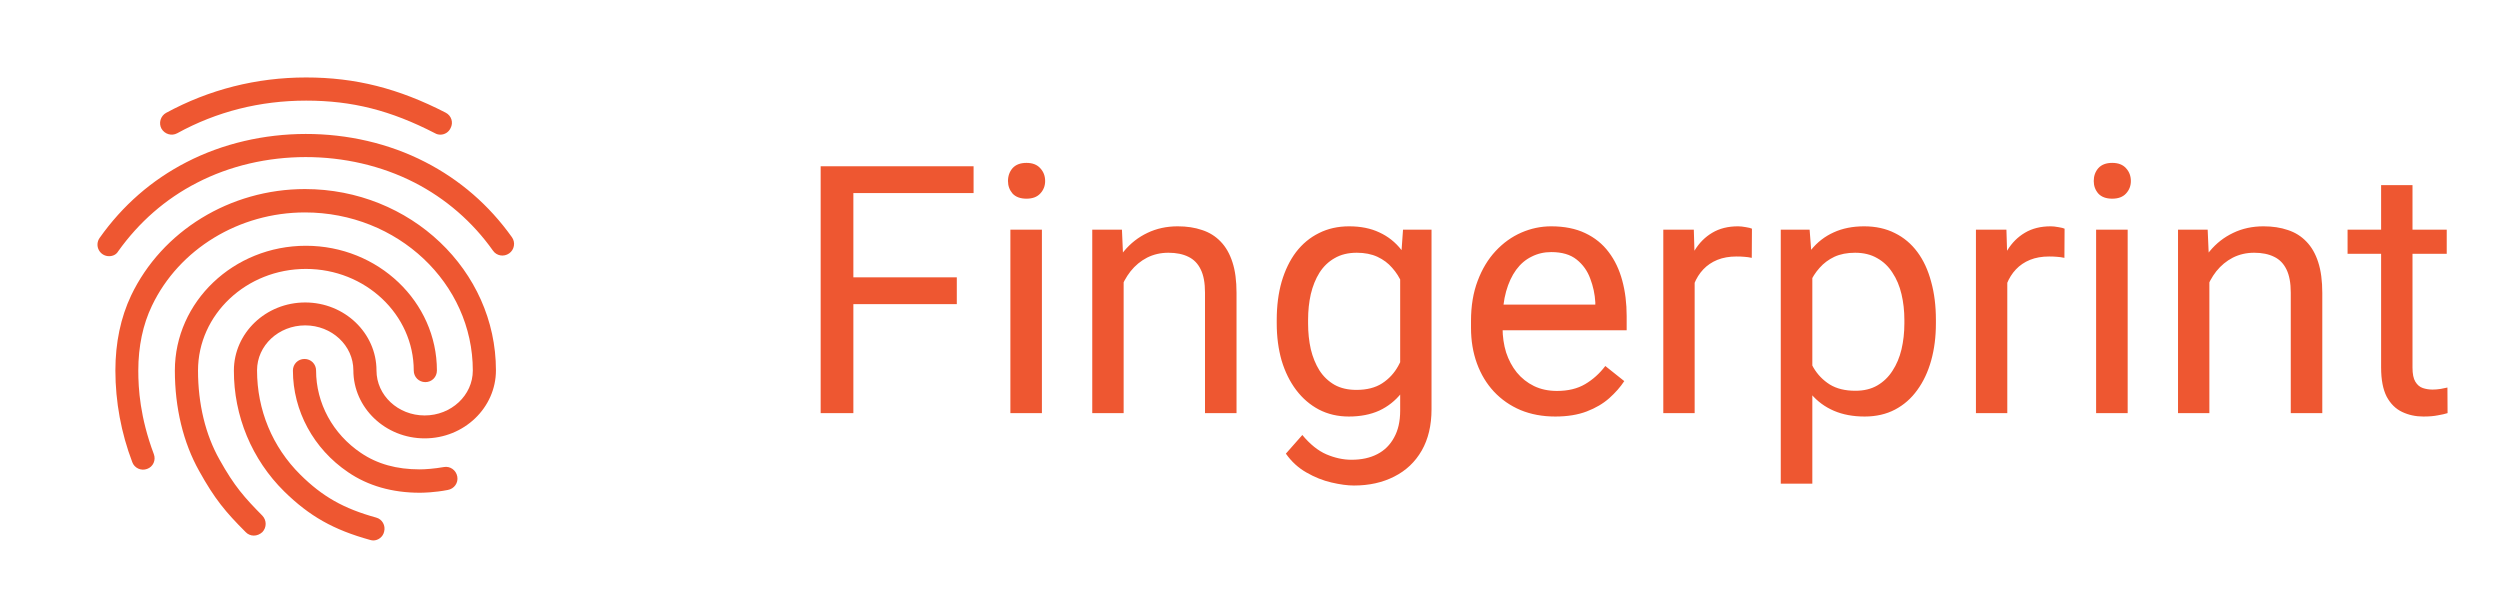 <svg width="72" height="17" viewBox="0 0 72 17" fill="none" xmlns="http://www.w3.org/2000/svg">
<path d="M12.683 3.878C12.63 3.878 12.576 3.865 12.53 3.838C11.25 3.178 10.143 2.898 8.816 2.898C7.496 2.898 6.243 3.211 5.103 3.838C4.943 3.925 4.743 3.865 4.65 3.705C4.608 3.627 4.599 3.536 4.624 3.451C4.649 3.366 4.706 3.294 4.783 3.251C6.023 2.578 7.383 2.231 8.816 2.231C10.236 2.231 11.476 2.545 12.836 3.245C13.003 3.331 13.063 3.531 12.976 3.691C12.95 3.747 12.909 3.794 12.857 3.827C12.805 3.86 12.745 3.878 12.683 3.878V3.878ZM3.143 7.378C3.082 7.379 3.021 7.362 2.969 7.331C2.916 7.299 2.873 7.253 2.845 7.199C2.816 7.144 2.804 7.083 2.808 7.022C2.813 6.96 2.834 6.901 2.87 6.851C3.53 5.918 4.37 5.185 5.37 4.671C7.463 3.591 10.143 3.585 12.243 4.665C13.243 5.178 14.083 5.905 14.743 6.831C14.769 6.867 14.787 6.908 14.797 6.951C14.807 6.994 14.808 7.038 14.8 7.081C14.793 7.125 14.777 7.166 14.753 7.204C14.73 7.241 14.699 7.273 14.663 7.298C14.51 7.405 14.303 7.371 14.197 7.218C13.613 6.392 12.837 5.719 11.937 5.258C10.023 4.278 7.576 4.278 5.67 5.265C4.763 5.731 4.003 6.398 3.403 7.238C3.35 7.331 3.25 7.378 3.143 7.378V7.378ZM7.31 15.425C7.266 15.425 7.223 15.417 7.183 15.399C7.142 15.382 7.106 15.357 7.076 15.325C6.496 14.745 6.183 14.371 5.736 13.565C5.276 12.745 5.036 11.745 5.036 10.671C5.036 8.691 6.73 7.078 8.81 7.078C10.89 7.078 12.583 8.691 12.583 10.671C12.583 10.858 12.437 11.005 12.25 11.005C12.063 11.005 11.916 10.858 11.916 10.671C11.916 9.058 10.523 7.745 8.81 7.745C7.096 7.745 5.703 9.058 5.703 10.671C5.703 11.631 5.916 12.518 6.323 13.238C6.75 14.005 7.043 14.331 7.556 14.851C7.683 14.985 7.683 15.191 7.556 15.325C7.483 15.391 7.396 15.425 7.31 15.425ZM12.09 14.191C11.296 14.191 10.597 13.991 10.023 13.598C9.03 12.925 8.436 11.831 8.436 10.671C8.436 10.485 8.583 10.338 8.77 10.338C8.956 10.338 9.103 10.485 9.103 10.671C9.103 11.611 9.583 12.498 10.396 13.045C10.87 13.365 11.423 13.518 12.09 13.518C12.25 13.518 12.517 13.498 12.783 13.451C12.963 13.418 13.136 13.538 13.17 13.725C13.203 13.905 13.083 14.078 12.896 14.111C12.517 14.185 12.183 14.191 12.09 14.191V14.191ZM10.75 15.565C10.723 15.565 10.69 15.558 10.663 15.551C9.603 15.258 8.91 14.865 8.183 14.151C7.723 13.697 7.358 13.155 7.109 12.557C6.861 11.96 6.734 11.319 6.736 10.671C6.736 9.591 7.656 8.711 8.79 8.711C9.923 8.711 10.843 9.591 10.843 10.671C10.843 11.385 11.463 11.965 12.23 11.965C12.996 11.965 13.617 11.385 13.617 10.671C13.617 8.158 11.45 6.118 8.783 6.118C6.89 6.118 5.156 7.171 4.376 8.805C4.116 9.345 3.983 9.978 3.983 10.671C3.983 11.191 4.03 12.011 4.43 13.078C4.496 13.251 4.41 13.445 4.236 13.505C4.063 13.571 3.87 13.478 3.81 13.311C3.489 12.468 3.324 11.574 3.323 10.671C3.323 9.871 3.476 9.145 3.776 8.511C4.663 6.651 6.63 5.445 8.783 5.445C11.816 5.445 14.283 7.785 14.283 10.665C14.283 11.745 13.363 12.625 12.23 12.625C11.097 12.625 10.177 11.745 10.177 10.665C10.177 9.951 9.556 9.371 8.79 9.371C8.023 9.371 7.403 9.951 7.403 10.665C7.403 11.805 7.843 12.871 8.65 13.671C9.283 14.298 9.89 14.645 10.83 14.905C11.01 14.951 11.11 15.138 11.063 15.311C11.03 15.465 10.89 15.565 10.75 15.565V15.565Z" fill="#EE5731"/>
<path d="M24.577 4.789V11.898H23.635V4.789H24.577ZM27.556 7.987V8.759H24.372V7.987H27.556ZM28.039 4.789V5.561H24.372V4.789H28.039ZM30.007 6.615V11.898H29.099V6.615H30.007ZM29.03 5.214C29.03 5.067 29.075 4.944 29.162 4.843C29.253 4.742 29.387 4.691 29.563 4.691C29.735 4.691 29.867 4.742 29.958 4.843C30.053 4.944 30.1 5.067 30.1 5.214C30.1 5.354 30.053 5.474 29.958 5.575C29.867 5.673 29.735 5.722 29.563 5.722C29.387 5.722 29.253 5.673 29.162 5.575C29.075 5.474 29.03 5.354 29.03 5.214ZM32.361 7.743V11.898H31.457V6.615H32.312L32.361 7.743ZM32.146 9.057L31.77 9.042C31.773 8.681 31.827 8.347 31.931 8.041C32.035 7.732 32.182 7.463 32.37 7.235C32.559 7.007 32.784 6.832 33.044 6.708C33.308 6.581 33.599 6.518 33.918 6.518C34.179 6.518 34.413 6.553 34.621 6.625C34.83 6.693 35.007 6.804 35.154 6.957C35.303 7.11 35.417 7.309 35.495 7.553C35.574 7.794 35.612 8.088 35.612 8.437V11.898H34.704V8.427C34.704 8.15 34.664 7.929 34.582 7.763C34.501 7.593 34.382 7.471 34.226 7.396C34.07 7.318 33.877 7.279 33.65 7.279C33.425 7.279 33.22 7.327 33.034 7.421C32.852 7.515 32.694 7.646 32.561 7.812C32.431 7.978 32.328 8.168 32.253 8.383C32.182 8.594 32.146 8.819 32.146 9.057ZM40.407 6.615H41.228V11.786C41.228 12.252 41.133 12.649 40.945 12.977C40.756 13.306 40.492 13.555 40.154 13.725C39.818 13.897 39.431 13.983 38.992 13.983C38.809 13.983 38.594 13.954 38.347 13.896C38.103 13.84 37.862 13.744 37.624 13.607C37.39 13.474 37.193 13.293 37.033 13.065L37.507 12.528C37.728 12.795 37.96 12.981 38.2 13.085C38.445 13.189 38.685 13.241 38.923 13.241C39.21 13.241 39.457 13.188 39.665 13.08C39.874 12.973 40.035 12.813 40.149 12.602C40.266 12.393 40.325 12.136 40.325 11.83V7.777L40.407 6.615ZM36.77 9.315V9.213C36.77 8.809 36.817 8.443 36.911 8.114C37.009 7.782 37.147 7.497 37.326 7.26C37.509 7.022 37.728 6.84 37.986 6.713C38.243 6.583 38.532 6.518 38.855 6.518C39.187 6.518 39.477 6.576 39.724 6.693C39.974 6.807 40.186 6.975 40.359 7.196C40.534 7.414 40.673 7.678 40.774 7.987C40.875 8.297 40.945 8.646 40.984 9.037V9.486C40.948 9.874 40.878 10.222 40.774 10.531C40.673 10.841 40.534 11.104 40.359 11.322C40.186 11.54 39.974 11.708 39.724 11.825C39.473 11.939 39.18 11.996 38.845 11.996C38.529 11.996 38.243 11.929 37.986 11.796C37.732 11.662 37.514 11.475 37.331 11.234C37.149 10.993 37.009 10.71 36.911 10.385C36.817 10.056 36.77 9.7 36.77 9.315ZM37.673 9.213V9.315C37.673 9.579 37.699 9.826 37.751 10.058C37.807 10.289 37.89 10.492 38 10.668C38.114 10.844 38.259 10.982 38.435 11.083C38.611 11.181 38.821 11.229 39.065 11.229C39.364 11.229 39.612 11.166 39.807 11.039C40.002 10.912 40.157 10.745 40.271 10.536C40.388 10.328 40.479 10.102 40.544 9.857V8.681C40.508 8.502 40.453 8.329 40.378 8.163C40.307 7.994 40.212 7.844 40.095 7.714C39.981 7.58 39.839 7.475 39.67 7.396C39.501 7.318 39.302 7.279 39.075 7.279C38.827 7.279 38.614 7.331 38.435 7.436C38.259 7.536 38.114 7.676 38 7.855C37.89 8.031 37.807 8.236 37.751 8.471C37.699 8.702 37.673 8.949 37.673 9.213ZM44.792 11.996C44.424 11.996 44.091 11.934 43.791 11.81C43.495 11.684 43.239 11.506 43.025 11.278C42.813 11.05 42.65 10.78 42.536 10.468C42.422 10.155 42.365 9.813 42.365 9.442V9.237C42.365 8.808 42.429 8.425 42.556 8.09C42.683 7.751 42.855 7.465 43.074 7.23C43.292 6.996 43.539 6.819 43.816 6.698C44.092 6.578 44.379 6.518 44.675 6.518C45.053 6.518 45.378 6.583 45.652 6.713C45.928 6.843 46.154 7.025 46.33 7.26C46.506 7.491 46.636 7.764 46.721 8.08C46.806 8.393 46.848 8.734 46.848 9.105V9.511H42.903V8.773H45.945V8.705C45.932 8.471 45.883 8.243 45.798 8.021C45.717 7.8 45.587 7.618 45.407 7.475C45.228 7.331 44.984 7.26 44.675 7.26C44.47 7.26 44.281 7.304 44.109 7.392C43.936 7.476 43.788 7.603 43.664 7.772C43.541 7.942 43.445 8.148 43.376 8.393C43.308 8.637 43.274 8.918 43.274 9.237V9.442C43.274 9.693 43.308 9.929 43.376 10.15C43.448 10.368 43.55 10.56 43.684 10.727C43.821 10.893 43.985 11.023 44.177 11.117C44.372 11.212 44.594 11.259 44.841 11.259C45.16 11.259 45.43 11.194 45.652 11.063C45.873 10.933 46.067 10.759 46.233 10.541L46.779 10.976C46.666 11.148 46.521 11.312 46.345 11.469C46.169 11.625 45.953 11.752 45.696 11.85C45.442 11.947 45.141 11.996 44.792 11.996ZM48.806 7.445V11.898H47.903V6.615H48.782L48.806 7.445ZM50.456 6.586L50.451 7.426C50.377 7.41 50.305 7.4 50.237 7.396C50.172 7.39 50.097 7.387 50.012 7.387C49.804 7.387 49.62 7.419 49.46 7.484C49.301 7.549 49.166 7.641 49.055 7.758C48.944 7.875 48.856 8.015 48.791 8.178C48.729 8.337 48.689 8.513 48.669 8.705L48.415 8.852C48.415 8.533 48.446 8.233 48.508 7.953C48.573 7.673 48.672 7.426 48.806 7.211C48.939 6.993 49.109 6.824 49.314 6.703C49.522 6.579 49.769 6.518 50.056 6.518C50.121 6.518 50.196 6.526 50.281 6.542C50.365 6.555 50.424 6.57 50.456 6.586ZM52.195 7.631V13.93H51.286V6.615H52.117L52.195 7.631ZM55.754 9.213V9.315C55.754 9.7 55.709 10.056 55.617 10.385C55.526 10.71 55.393 10.993 55.217 11.234C55.044 11.475 54.831 11.662 54.577 11.796C54.324 11.929 54.032 11.996 53.703 11.996C53.368 11.996 53.072 11.941 52.815 11.83C52.557 11.719 52.339 11.558 52.16 11.347C51.981 11.135 51.838 10.881 51.731 10.585C51.627 10.289 51.555 9.955 51.516 9.584V9.037C51.555 8.646 51.628 8.297 51.736 7.987C51.843 7.678 51.985 7.414 52.16 7.196C52.339 6.975 52.556 6.807 52.81 6.693C53.064 6.576 53.357 6.518 53.689 6.518C54.021 6.518 54.315 6.583 54.572 6.713C54.83 6.84 55.046 7.022 55.222 7.26C55.398 7.497 55.529 7.782 55.617 8.114C55.709 8.443 55.754 8.809 55.754 9.213ZM54.846 9.315V9.213C54.846 8.949 54.818 8.702 54.763 8.471C54.708 8.236 54.621 8.031 54.504 7.855C54.39 7.676 54.244 7.536 54.065 7.436C53.886 7.331 53.672 7.279 53.425 7.279C53.197 7.279 52.999 7.318 52.829 7.396C52.663 7.475 52.522 7.58 52.404 7.714C52.287 7.844 52.191 7.994 52.117 8.163C52.045 8.329 51.991 8.502 51.955 8.681V9.945C52.02 10.173 52.112 10.388 52.229 10.59C52.346 10.788 52.502 10.95 52.697 11.073C52.893 11.194 53.139 11.254 53.435 11.254C53.679 11.254 53.889 11.204 54.065 11.102C54.244 10.998 54.39 10.857 54.504 10.678C54.621 10.499 54.708 10.294 54.763 10.062C54.818 9.828 54.846 9.579 54.846 9.315ZM57.81 7.445V11.898H56.907V6.615H57.785L57.81 7.445ZM59.46 6.586L59.455 7.426C59.38 7.41 59.309 7.4 59.24 7.396C59.175 7.39 59.1 7.387 59.016 7.387C58.807 7.387 58.624 7.419 58.464 7.484C58.305 7.549 58.169 7.641 58.059 7.758C57.948 7.875 57.86 8.015 57.795 8.178C57.733 8.337 57.693 8.513 57.673 8.705L57.419 8.852C57.419 8.533 57.45 8.233 57.512 7.953C57.577 7.673 57.676 7.426 57.81 7.211C57.943 6.993 58.112 6.824 58.318 6.703C58.526 6.579 58.773 6.518 59.06 6.518C59.125 6.518 59.2 6.526 59.284 6.542C59.369 6.555 59.428 6.57 59.46 6.586ZM61.277 6.615V11.898H60.368V6.615H61.277ZM60.3 5.214C60.3 5.067 60.344 4.944 60.432 4.843C60.523 4.742 60.657 4.691 60.832 4.691C61.005 4.691 61.137 4.742 61.228 4.843C61.322 4.944 61.369 5.067 61.369 5.214C61.369 5.354 61.322 5.474 61.228 5.575C61.137 5.673 61.005 5.722 60.832 5.722C60.657 5.722 60.523 5.673 60.432 5.575C60.344 5.474 60.3 5.354 60.3 5.214ZM63.63 7.743V11.898H62.727V6.615H63.581L63.63 7.743ZM63.415 9.057L63.039 9.042C63.043 8.681 63.096 8.347 63.2 8.041C63.305 7.732 63.451 7.463 63.64 7.235C63.829 7.007 64.053 6.832 64.314 6.708C64.577 6.581 64.869 6.518 65.188 6.518C65.448 6.518 65.683 6.553 65.891 6.625C66.099 6.693 66.277 6.804 66.423 6.957C66.573 7.11 66.687 7.309 66.765 7.553C66.843 7.794 66.882 8.088 66.882 8.437V11.898H65.974V8.427C65.974 8.15 65.933 7.929 65.852 7.763C65.77 7.593 65.652 7.471 65.495 7.396C65.339 7.318 65.147 7.279 64.919 7.279C64.695 7.279 64.49 7.327 64.304 7.421C64.122 7.515 63.964 7.646 63.83 7.812C63.7 7.978 63.598 8.168 63.523 8.383C63.451 8.594 63.415 8.819 63.415 9.057ZM70.466 6.615V7.309H67.61V6.615H70.466ZM68.576 5.331H69.48V10.59C69.48 10.769 69.507 10.904 69.563 10.995C69.618 11.086 69.69 11.146 69.778 11.176C69.865 11.205 69.96 11.22 70.061 11.22C70.136 11.22 70.214 11.213 70.295 11.2C70.38 11.184 70.443 11.171 70.486 11.161L70.49 11.898C70.419 11.921 70.325 11.942 70.207 11.962C70.093 11.985 69.955 11.996 69.792 11.996C69.571 11.996 69.367 11.952 69.182 11.864C68.996 11.776 68.848 11.63 68.737 11.425C68.63 11.216 68.576 10.937 68.576 10.585V5.331Z" fill="#EE5731"/>
</svg>

